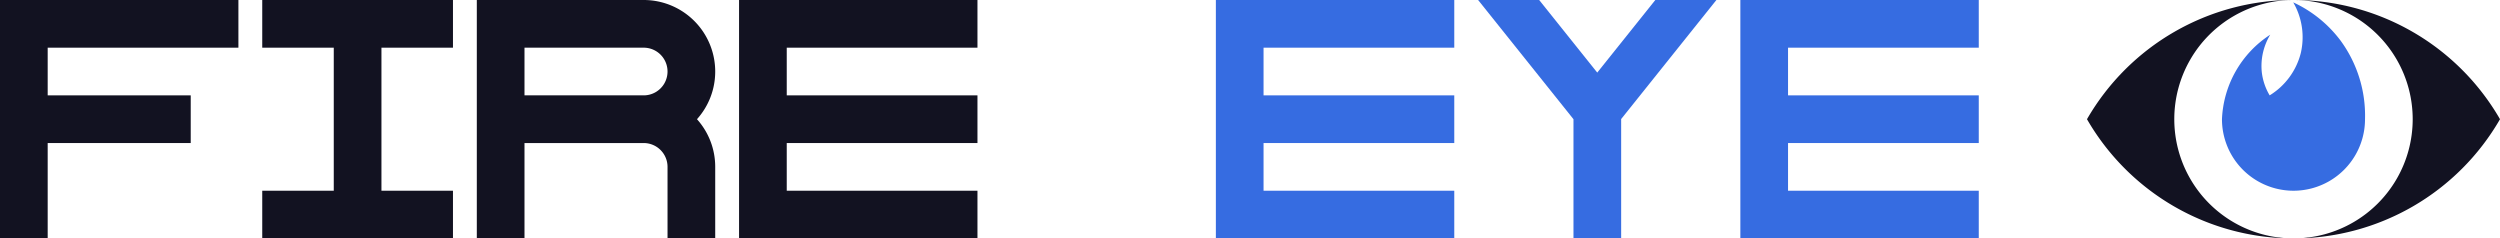 <svg xmlns="http://www.w3.org/2000/svg" viewBox="0 0 1048.634 100"><defs><style>.cls-1{fill:#121221;}.cls-2{fill:#366ce1;}</style></defs><title>fire eye</title><g id="Слой_2" data-name="Слой 2"><g id="Work_space" data-name="Work space"><g id="fire_eye" data-name="fire eye"><path class="cls-1" d="M962.014,100a99.95,99.95,0,0,1-86.62-50,99.95,99.95,0,0,1,86.62-50,50,50,0,0,0,0,100Z"/><path class="cls-1" d="M1048.634,50a99.95,99.95,0,0,1-86.62,50,50,50,0,0,0,0-100A99.95,99.95,0,0,1,1048.634,50Z"/><path class="cls-2" d="M932.014,50a44.385,44.385,0,0,1,20.254-35.451,25.3,25.3,0,0,0-3.55,15.719,24.472,24.472,0,0,0,3.3,9.732A29.2,29.2,0,0,0,965.07,22.282,29.147,29.147,0,0,0,961.9.986a52.13,52.13,0,0,1,19.9,16.1A53.193,53.193,0,0,1,992.014,50a30,30,0,0,1-60,0Z"/><polygon class="cls-1" points="20 20 20 40 80 40 80 60 20 60 20 100 0 100 0 0 100 0 100 20 20 20"/><polygon class="cls-1" points="330 20 330 40 410 40 410 60 330 60 330 80 410 80 410 100 310 100 310 0 410 0 410 20 330 20"/><polygon class="cls-2" points="530 20 530 40 610 40 610 60 530 60 530 80 610 80 610 100 510 100 510 0 610 0 610 20 530 20"/><polygon class="cls-2" points="750 20 750 40 830 40 830 60 750 60 750 80 830 80 830 100 730 100 730 0 830 0 830 20 750 20"/><path class="cls-1" d="M300,30A30,30,0,0,0,270,0H200V100h20V60h50a10,10,0,0,1,10,10v30h20V70a29.862,29.862,0,0,0-7.65-20A29.862,29.862,0,0,0,300,30ZM220,40V20h50a10,10,0,0,1,0,20Z"/><polygon class="cls-1" points="160 20 160 80 190 80 190 100 110 100 110 80 140 80 140 20 110 20 110 0 190 0 190 20 160 20"/><polygon class="cls-2" points="682.78 46.46 679.95 50 680 50 680 100 660 100 660 50 657.17 46.46 620 0 645.61 0 669.97 30.45 694.33 0 719.95 0 682.78 46.46"/></g></g></g></svg>